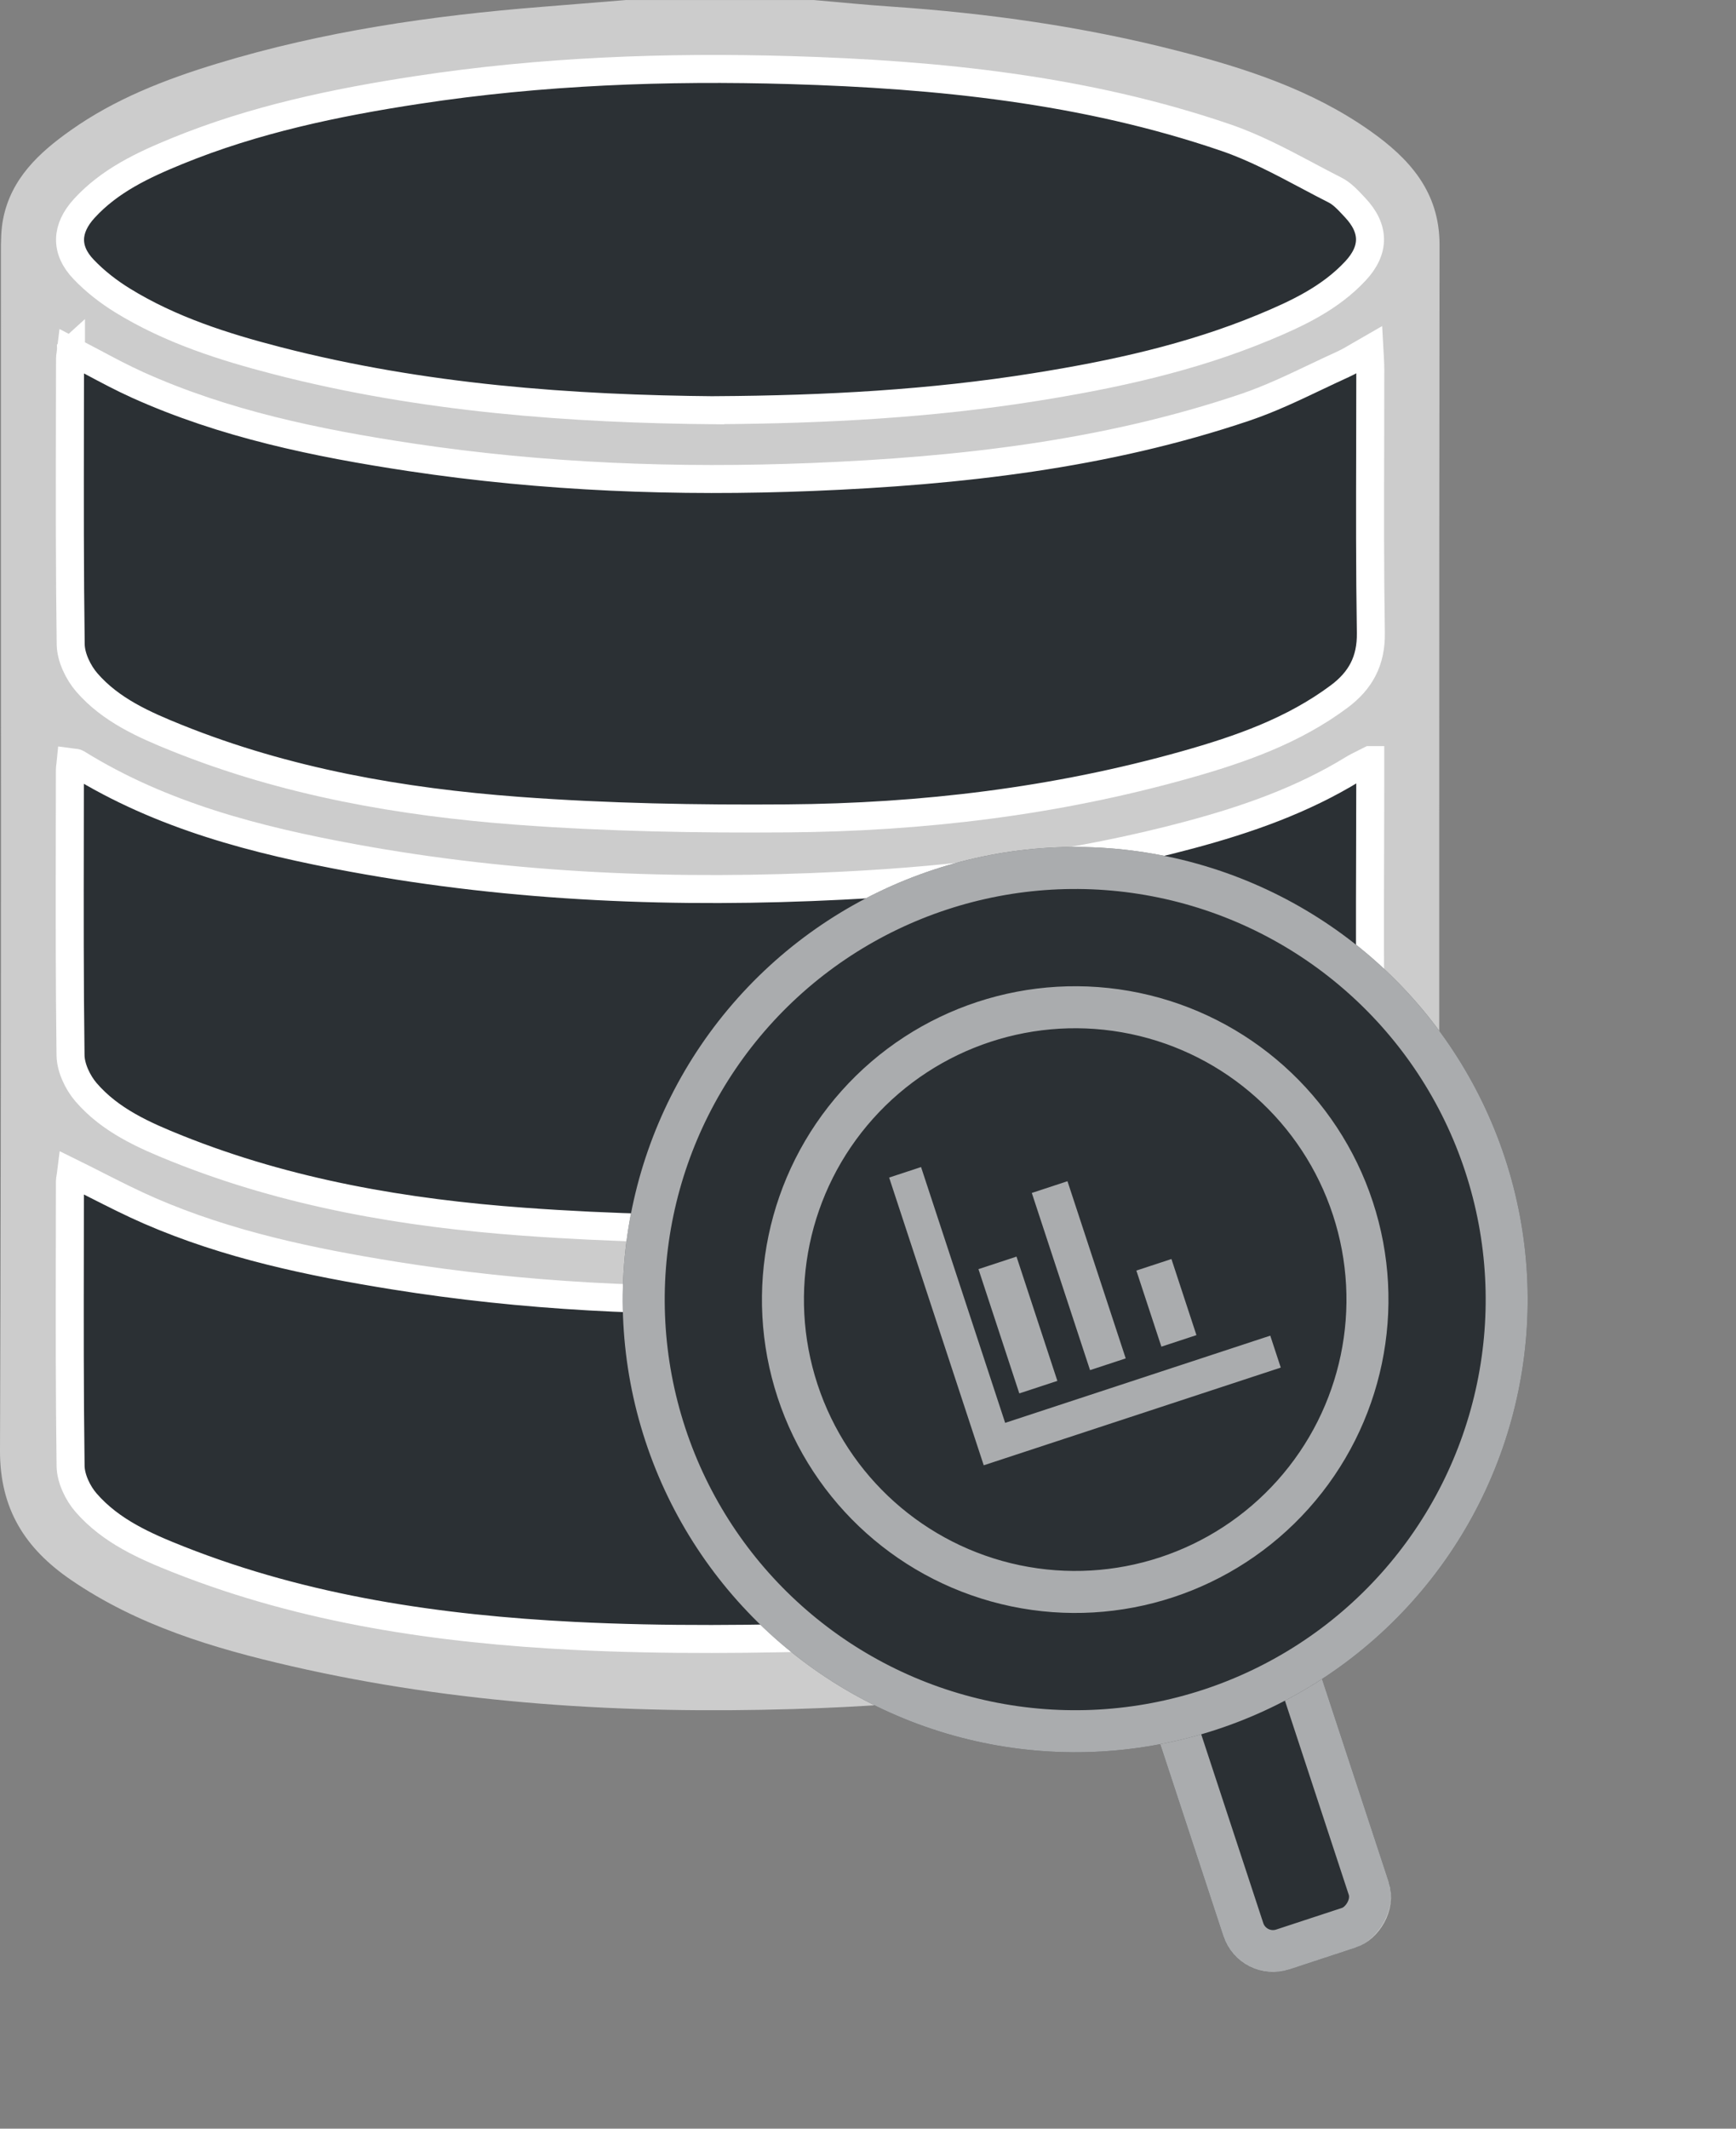 <svg width="62" height="76" viewBox="0 0 62 76" fill="none" xmlns="http://www.w3.org/2000/svg">
<rect x="0" y="0" width="62" height="76" fill="#808080" stroke="none"/>
<path d="M22.372 0.001C24.602 0.001 26.833 0.001 29.062 0.001C29.991 0.081 30.919 0.175 31.848 0.237C35.286 0.472 38.685 0.951 42.024 1.806C44.457 2.428 46.84 3.2 48.919 4.663C50.329 5.653 51.415 6.843 51.412 8.744C51.395 23.271 51.404 37.799 51.4 52.326C51.4 52.641 51.38 52.962 51.316 53.27C51.024 54.672 50.056 55.586 48.955 56.367C47.133 57.662 45.057 58.409 42.928 59.006C38.15 60.344 33.252 60.873 28.314 61.019C22.293 61.197 16.302 60.84 10.409 59.488C7.632 58.851 4.912 58.038 2.525 56.401C0.913 55.295 -0.007 53.892 4.5107e-05 51.788C0.055 37.539 0.028 23.29 0.033 9.041C0.033 8.626 0.033 8.202 0.115 7.799C0.402 6.373 1.393 5.453 2.514 4.66C4.103 3.532 5.899 2.836 7.75 2.272C11.531 1.119 15.418 0.557 19.349 0.245C20.357 0.164 21.365 0.082 22.373 0L22.372 0.001ZM2.533 12.523C2.517 12.661 2.499 12.739 2.499 12.817C2.497 16.213 2.475 19.61 2.522 23.006C2.528 23.47 2.79 24.012 3.102 24.372C3.955 25.354 5.137 25.877 6.319 26.352C10.227 27.923 14.337 28.64 18.504 28.95C21.692 29.188 24.903 29.245 28.102 29.221C32.926 29.185 37.698 28.614 42.356 27.302C44.288 26.756 46.182 26.093 47.82 24.873C48.585 24.304 48.972 23.602 48.957 22.594C48.907 19.457 48.939 16.317 48.937 13.18C48.937 12.973 48.919 12.766 48.907 12.479C48.538 12.688 48.259 12.875 47.958 13.011C46.803 13.535 45.674 14.135 44.478 14.54C39.464 16.237 34.255 16.819 29.001 17.031C24.203 17.225 19.415 17.043 14.658 16.326C11.314 15.822 8.012 15.142 4.908 13.743C4.117 13.386 3.362 12.953 2.531 12.524L2.533 12.523ZM48.939 41.763C48.622 41.945 48.429 42.076 48.219 42.17C46.957 42.744 45.728 43.419 44.419 43.858C39.113 45.643 33.601 46.198 28.044 46.367C23.363 46.509 18.697 46.28 14.067 45.538C11.083 45.059 8.132 44.44 5.344 43.229C4.404 42.822 3.502 42.332 2.543 41.86C2.525 41.987 2.497 42.097 2.497 42.206C2.496 45.584 2.475 48.961 2.521 52.338C2.527 52.784 2.778 53.307 3.078 53.654C3.961 54.667 5.179 55.204 6.401 55.686C10.926 57.474 15.684 58.161 20.496 58.404C23.77 58.57 27.061 58.527 30.339 58.429C34.361 58.312 38.332 57.732 42.215 56.642C44.19 56.088 46.122 55.422 47.801 54.191C48.567 53.63 48.979 52.932 48.955 51.921C48.9 49.638 48.939 47.353 48.939 45.068V41.761V41.763ZM48.939 27.137C48.671 27.275 48.494 27.352 48.331 27.453C46.521 28.567 44.538 29.261 42.499 29.806C38.431 30.896 34.278 31.412 30.079 31.622C24.218 31.916 18.386 31.695 12.605 30.632C9.155 29.997 5.777 29.13 2.751 27.254C2.696 27.22 2.614 27.229 2.528 27.216C2.515 27.328 2.499 27.406 2.499 27.484C2.497 30.881 2.476 34.279 2.521 37.677C2.527 38.123 2.775 38.646 3.074 38.994C3.937 39.999 5.136 40.531 6.338 41.011C10.306 42.6 14.477 43.311 18.707 43.619C21.839 43.846 24.99 43.91 28.131 43.877C32.914 43.827 37.65 43.273 42.272 41.976C44.208 41.433 46.101 40.774 47.753 39.578C48.558 38.995 48.979 38.273 48.96 37.212C48.904 34.094 48.94 30.974 48.94 27.854C48.94 27.645 48.94 27.436 48.94 27.137H48.939ZM25.59 14.648C29.502 14.622 33.253 14.418 36.972 13.823C39.758 13.378 42.512 12.781 45.133 11.694C46.33 11.198 47.502 10.647 48.406 9.679C49.109 8.926 49.099 8.163 48.394 7.413C48.177 7.183 47.953 6.928 47.68 6.789C46.392 6.137 45.135 5.379 43.779 4.916C38.749 3.196 33.513 2.661 28.234 2.506C23.774 2.375 19.324 2.54 14.903 3.215C11.973 3.663 9.082 4.27 6.328 5.394C5.112 5.89 3.919 6.449 3.008 7.445C2.354 8.16 2.318 8.922 2.982 9.618C3.389 10.043 3.87 10.418 4.371 10.727C6.078 11.78 7.972 12.384 9.897 12.881C15.091 14.222 20.396 14.606 25.589 14.651L25.59 14.648Z" fill="white" fill-opacity="0.6"/>
<path d="M2.535 12.523C2.534 12.523 2.534 12.523 2.534 12.522L2.535 12.521C2.535 12.522 2.535 12.522 2.535 12.523ZM2.535 12.523C2.529 12.573 2.523 12.615 2.517 12.652C2.508 12.717 2.501 12.766 2.501 12.815C2.5 13.595 2.499 14.374 2.497 15.154C2.493 17.771 2.488 20.388 2.525 23.005C2.531 23.468 2.792 24.01 3.104 24.37C3.957 25.352 5.14 25.875 6.321 26.35C10.229 27.921 14.339 28.638 18.506 28.949C21.694 29.186 24.905 29.243 28.104 29.219C32.928 29.183 37.701 28.614 42.358 27.3C44.29 26.755 46.184 26.093 47.822 24.872C48.587 24.303 48.975 23.601 48.959 22.593C48.924 20.363 48.929 18.134 48.935 15.904C48.937 14.995 48.94 14.087 48.939 13.178C48.939 13.036 48.931 12.893 48.922 12.723C48.918 12.647 48.914 12.566 48.909 12.477C48.79 12.545 48.68 12.61 48.576 12.672C48.358 12.801 48.164 12.916 47.96 13.009C47.637 13.156 47.316 13.308 46.996 13.46C46.169 13.854 45.342 14.247 44.48 14.539C39.466 16.235 34.257 16.817 29.003 17.03C24.205 17.224 19.417 17.041 14.66 16.325C11.316 15.82 8.014 15.14 4.91 13.741C4.372 13.498 3.85 13.22 3.309 12.931C3.056 12.797 2.799 12.66 2.535 12.523Z" fill="#2B3034"/>
<path d="M2.535 12.523C2.534 12.523 2.534 12.523 2.534 12.522L2.535 12.521C2.535 12.522 2.535 12.522 2.535 12.523ZM2.535 12.523C2.529 12.573 2.523 12.615 2.517 12.652C2.508 12.717 2.501 12.766 2.501 12.815C2.5 13.595 2.499 14.374 2.497 15.154C2.493 17.771 2.488 20.388 2.525 23.005C2.531 23.468 2.792 24.01 3.104 24.37C3.957 25.352 5.14 25.875 6.321 26.35C10.229 27.921 14.339 28.638 18.506 28.949C21.694 29.186 24.905 29.243 28.104 29.219C32.928 29.183 37.701 28.614 42.358 27.3C44.29 26.755 46.184 26.093 47.822 24.872C48.587 24.303 48.975 23.601 48.959 22.593C48.924 20.363 48.929 18.134 48.935 15.904C48.937 14.995 48.94 14.087 48.939 13.178C48.939 13.036 48.931 12.893 48.922 12.723C48.918 12.647 48.914 12.566 48.909 12.477C48.79 12.545 48.68 12.61 48.576 12.672C48.358 12.801 48.164 12.916 47.96 13.009C47.637 13.156 47.316 13.308 46.996 13.46C46.169 13.854 45.342 14.247 44.48 14.539C39.466 16.235 34.257 16.817 29.003 17.03C24.205 17.224 19.417 17.041 14.66 16.325C11.316 15.82 8.014 15.14 4.91 13.741C4.372 13.498 3.85 13.22 3.309 12.931C3.056 12.797 2.799 12.66 2.535 12.523Z" stroke="white"/>
<path d="M48.939 41.764V45.069C48.939 45.733 48.936 46.398 48.932 47.062C48.925 48.682 48.917 50.303 48.955 51.923C48.979 52.934 48.567 53.631 47.801 54.193C46.122 55.425 44.19 56.089 42.215 56.643C38.332 57.734 34.361 58.313 30.34 58.431C27.06 58.528 23.77 58.571 20.496 58.406C15.684 58.162 10.926 57.474 6.401 55.688C5.178 55.205 3.961 54.669 3.078 53.655C2.776 53.31 2.527 52.786 2.521 52.339C2.485 49.719 2.49 47.099 2.494 44.478C2.496 43.722 2.497 42.965 2.497 42.208C2.497 42.133 2.51 42.059 2.524 41.979C2.531 41.941 2.538 41.902 2.543 41.861C2.846 42.01 3.144 42.161 3.438 42.311C4.076 42.634 4.702 42.952 5.344 43.231C8.132 44.442 11.083 45.06 14.067 45.54C18.698 46.283 23.365 46.512 28.044 46.368C33.601 46.2 39.114 45.644 44.42 43.859C45.336 43.551 46.214 43.128 47.091 42.705C47.466 42.524 47.841 42.344 48.219 42.172C48.353 42.111 48.48 42.035 48.638 41.941C48.726 41.888 48.825 41.829 48.939 41.764Z" fill="#2B3034"/>
<path d="M48.939 41.764V45.069C48.939 45.733 48.936 46.398 48.932 47.062C48.925 48.682 48.917 50.303 48.955 51.923C48.979 52.934 48.567 53.631 47.801 54.193C46.122 55.425 44.19 56.089 42.215 56.643C38.332 57.734 34.361 58.313 30.34 58.431C27.06 58.528 23.77 58.571 20.496 58.406C15.684 58.162 10.926 57.474 6.401 55.688C5.178 55.205 3.961 54.669 3.078 53.655C2.776 53.31 2.527 52.786 2.521 52.339C2.485 49.719 2.49 47.099 2.494 44.478C2.496 43.722 2.497 42.965 2.497 42.208C2.497 42.133 2.51 42.059 2.524 41.979C2.531 41.941 2.538 41.902 2.543 41.861C2.846 42.01 3.144 42.161 3.438 42.311C4.076 42.634 4.702 42.952 5.344 43.231C8.132 44.442 11.083 45.06 14.067 45.54C18.698 46.283 23.365 46.512 28.044 46.368C33.601 46.2 39.114 45.644 44.42 43.859C45.336 43.551 46.214 43.128 47.091 42.705C47.466 42.524 47.841 42.344 48.219 42.172C48.353 42.111 48.48 42.035 48.638 41.941C48.726 41.888 48.825 41.829 48.939 41.764Z" stroke="white"/>
<path d="M48.938 27.138V27.855C48.938 28.735 48.935 29.616 48.932 30.497C48.925 32.736 48.918 34.975 48.957 37.212C48.977 38.273 48.556 38.996 47.751 39.578C46.097 40.774 44.205 41.434 42.27 41.977C37.648 43.273 32.912 43.827 28.128 43.878C24.988 43.911 21.837 43.848 18.705 43.619C14.477 43.312 10.304 42.601 6.336 41.012C5.135 40.531 3.935 39.999 3.071 38.994C2.773 38.646 2.525 38.123 2.519 37.677C2.484 35.054 2.489 32.432 2.493 29.809C2.495 29.034 2.496 28.259 2.496 27.484C2.496 27.436 2.503 27.388 2.511 27.331C2.516 27.297 2.522 27.259 2.526 27.217C2.555 27.221 2.583 27.223 2.61 27.225C2.663 27.228 2.712 27.232 2.749 27.254C5.776 29.131 9.154 29.998 12.602 30.632C18.384 31.696 24.216 31.918 30.077 31.622C34.277 31.412 38.43 30.897 42.497 29.806C44.535 29.26 46.517 28.567 48.329 27.453C48.436 27.387 48.55 27.331 48.691 27.261C48.764 27.225 48.845 27.185 48.937 27.138H48.938Z" fill="#2B3034"/>
<path d="M48.938 27.138V27.855C48.938 28.735 48.935 29.616 48.932 30.497C48.925 32.736 48.918 34.975 48.957 37.212C48.977 38.273 48.556 38.996 47.751 39.578C46.097 40.774 44.205 41.434 42.27 41.977C37.648 43.273 32.912 43.827 28.128 43.878C24.988 43.911 21.837 43.848 18.705 43.619C14.477 43.312 10.304 42.601 6.336 41.012C5.135 40.531 3.935 39.999 3.071 38.994C2.773 38.646 2.525 38.123 2.519 37.677C2.484 35.054 2.489 32.432 2.493 29.809C2.495 29.034 2.496 28.259 2.496 27.484C2.496 27.436 2.503 27.388 2.511 27.331C2.516 27.297 2.522 27.259 2.526 27.217C2.555 27.221 2.583 27.223 2.61 27.225C2.663 27.228 2.712 27.232 2.749 27.254C5.776 29.131 9.154 29.998 12.602 30.632C18.384 31.696 24.216 31.918 30.077 31.622C34.277 31.412 38.43 30.897 42.497 29.806C44.535 29.26 46.517 28.567 48.329 27.453C48.436 27.387 48.55 27.331 48.691 27.261C48.764 27.225 48.845 27.185 48.937 27.138H48.938Z" stroke="white"/>
<path d="M25.59 14.648C20.398 14.605 15.093 14.219 9.899 12.878C7.974 12.381 6.08 11.777 4.373 10.725C3.871 10.415 3.389 10.041 2.984 9.615C2.319 8.919 2.355 8.157 3.009 7.442C3.92 6.446 5.114 5.889 6.329 5.392C9.083 4.267 11.975 3.659 14.905 3.213C19.325 2.538 23.774 2.372 28.235 2.503C33.514 2.659 38.751 3.193 43.78 4.914C44.788 5.259 45.741 5.764 46.692 6.269C47.021 6.444 47.35 6.619 47.681 6.786C47.929 6.912 48.136 7.134 48.334 7.346C48.355 7.368 48.375 7.389 48.395 7.411C49.1 8.159 49.109 8.924 48.407 9.676C47.504 10.644 46.331 11.195 45.135 11.691C42.514 12.778 39.762 13.376 36.973 13.82C33.253 14.415 29.502 14.62 25.592 14.645L25.59 14.648Z" fill="#2B3034"/>
<path d="M25.59 14.648C20.398 14.605 15.093 14.219 9.899 12.878C7.974 12.381 6.08 11.777 4.373 10.725C3.871 10.415 3.389 10.041 2.984 9.615C2.319 8.919 2.355 8.157 3.009 7.442C3.92 6.446 5.114 5.889 6.329 5.392C9.083 4.267 11.975 3.659 14.905 3.213C19.325 2.538 23.774 2.372 28.235 2.503C33.514 2.659 38.751 3.193 43.78 4.914C44.788 5.259 45.741 5.764 46.692 6.269C47.021 6.444 47.35 6.619 47.681 6.786C47.929 6.912 48.136 7.134 48.334 7.346C48.355 7.368 48.375 7.389 48.395 7.411C49.1 8.159 49.109 8.924 48.407 9.676C47.504 10.644 46.331 11.195 45.135 11.691C42.514 12.778 39.762 13.376 36.973 13.82C33.253 14.415 29.502 14.62 25.592 14.645L25.59 14.648Z" stroke="white"/>
<rect x="45.659" y="55.213" width="14.468" height="6.216" rx="1.865" transform="rotate(71.796 45.659 55.213)" fill="#2B3034"/>
<rect x="45.181" y="56.16" width="12.968" height="4.716" rx="1.115" transform="rotate(71.796 45.181 56.16)" stroke="white" stroke-opacity="0.6" stroke-width="1.5"/>
<circle cx="38.4" cy="46.4" r="16.16" transform="rotate(-18.204 38.4 46.4)" fill="#2B3034"/>
<circle cx="38.4" cy="46.4" r="15.41" transform="rotate(-18.204 38.4 46.4)" stroke="white" stroke-opacity="0.6" stroke-width="1.5"/>
<circle cx="38.4" cy="46.4" r="11.188" transform="rotate(-18.204 38.4 46.4)" fill="#2B3034"/>
<circle cx="38.4" cy="46.4" r="10.438" transform="rotate(-18.204 38.4 46.4)" stroke="white" stroke-opacity="0.6" stroke-width="1.5"/>
<path d="M40.584 45.363L41.837 44.951L42.73 47.668L41.478 48.08L40.584 45.363ZM36.85 42.592L38.124 42.173L40.204 48.499L38.93 48.918L36.85 42.592ZM34.945 45.312L36.304 44.865L37.763 49.302L36.404 49.749L34.945 45.312Z" fill="white" fill-opacity="0.6"/>
<path d="M32.325 41.855L35.516 51.558L45.554 48.257" stroke="white" stroke-opacity="0.6" stroke-width="1.2"/>
</svg>
